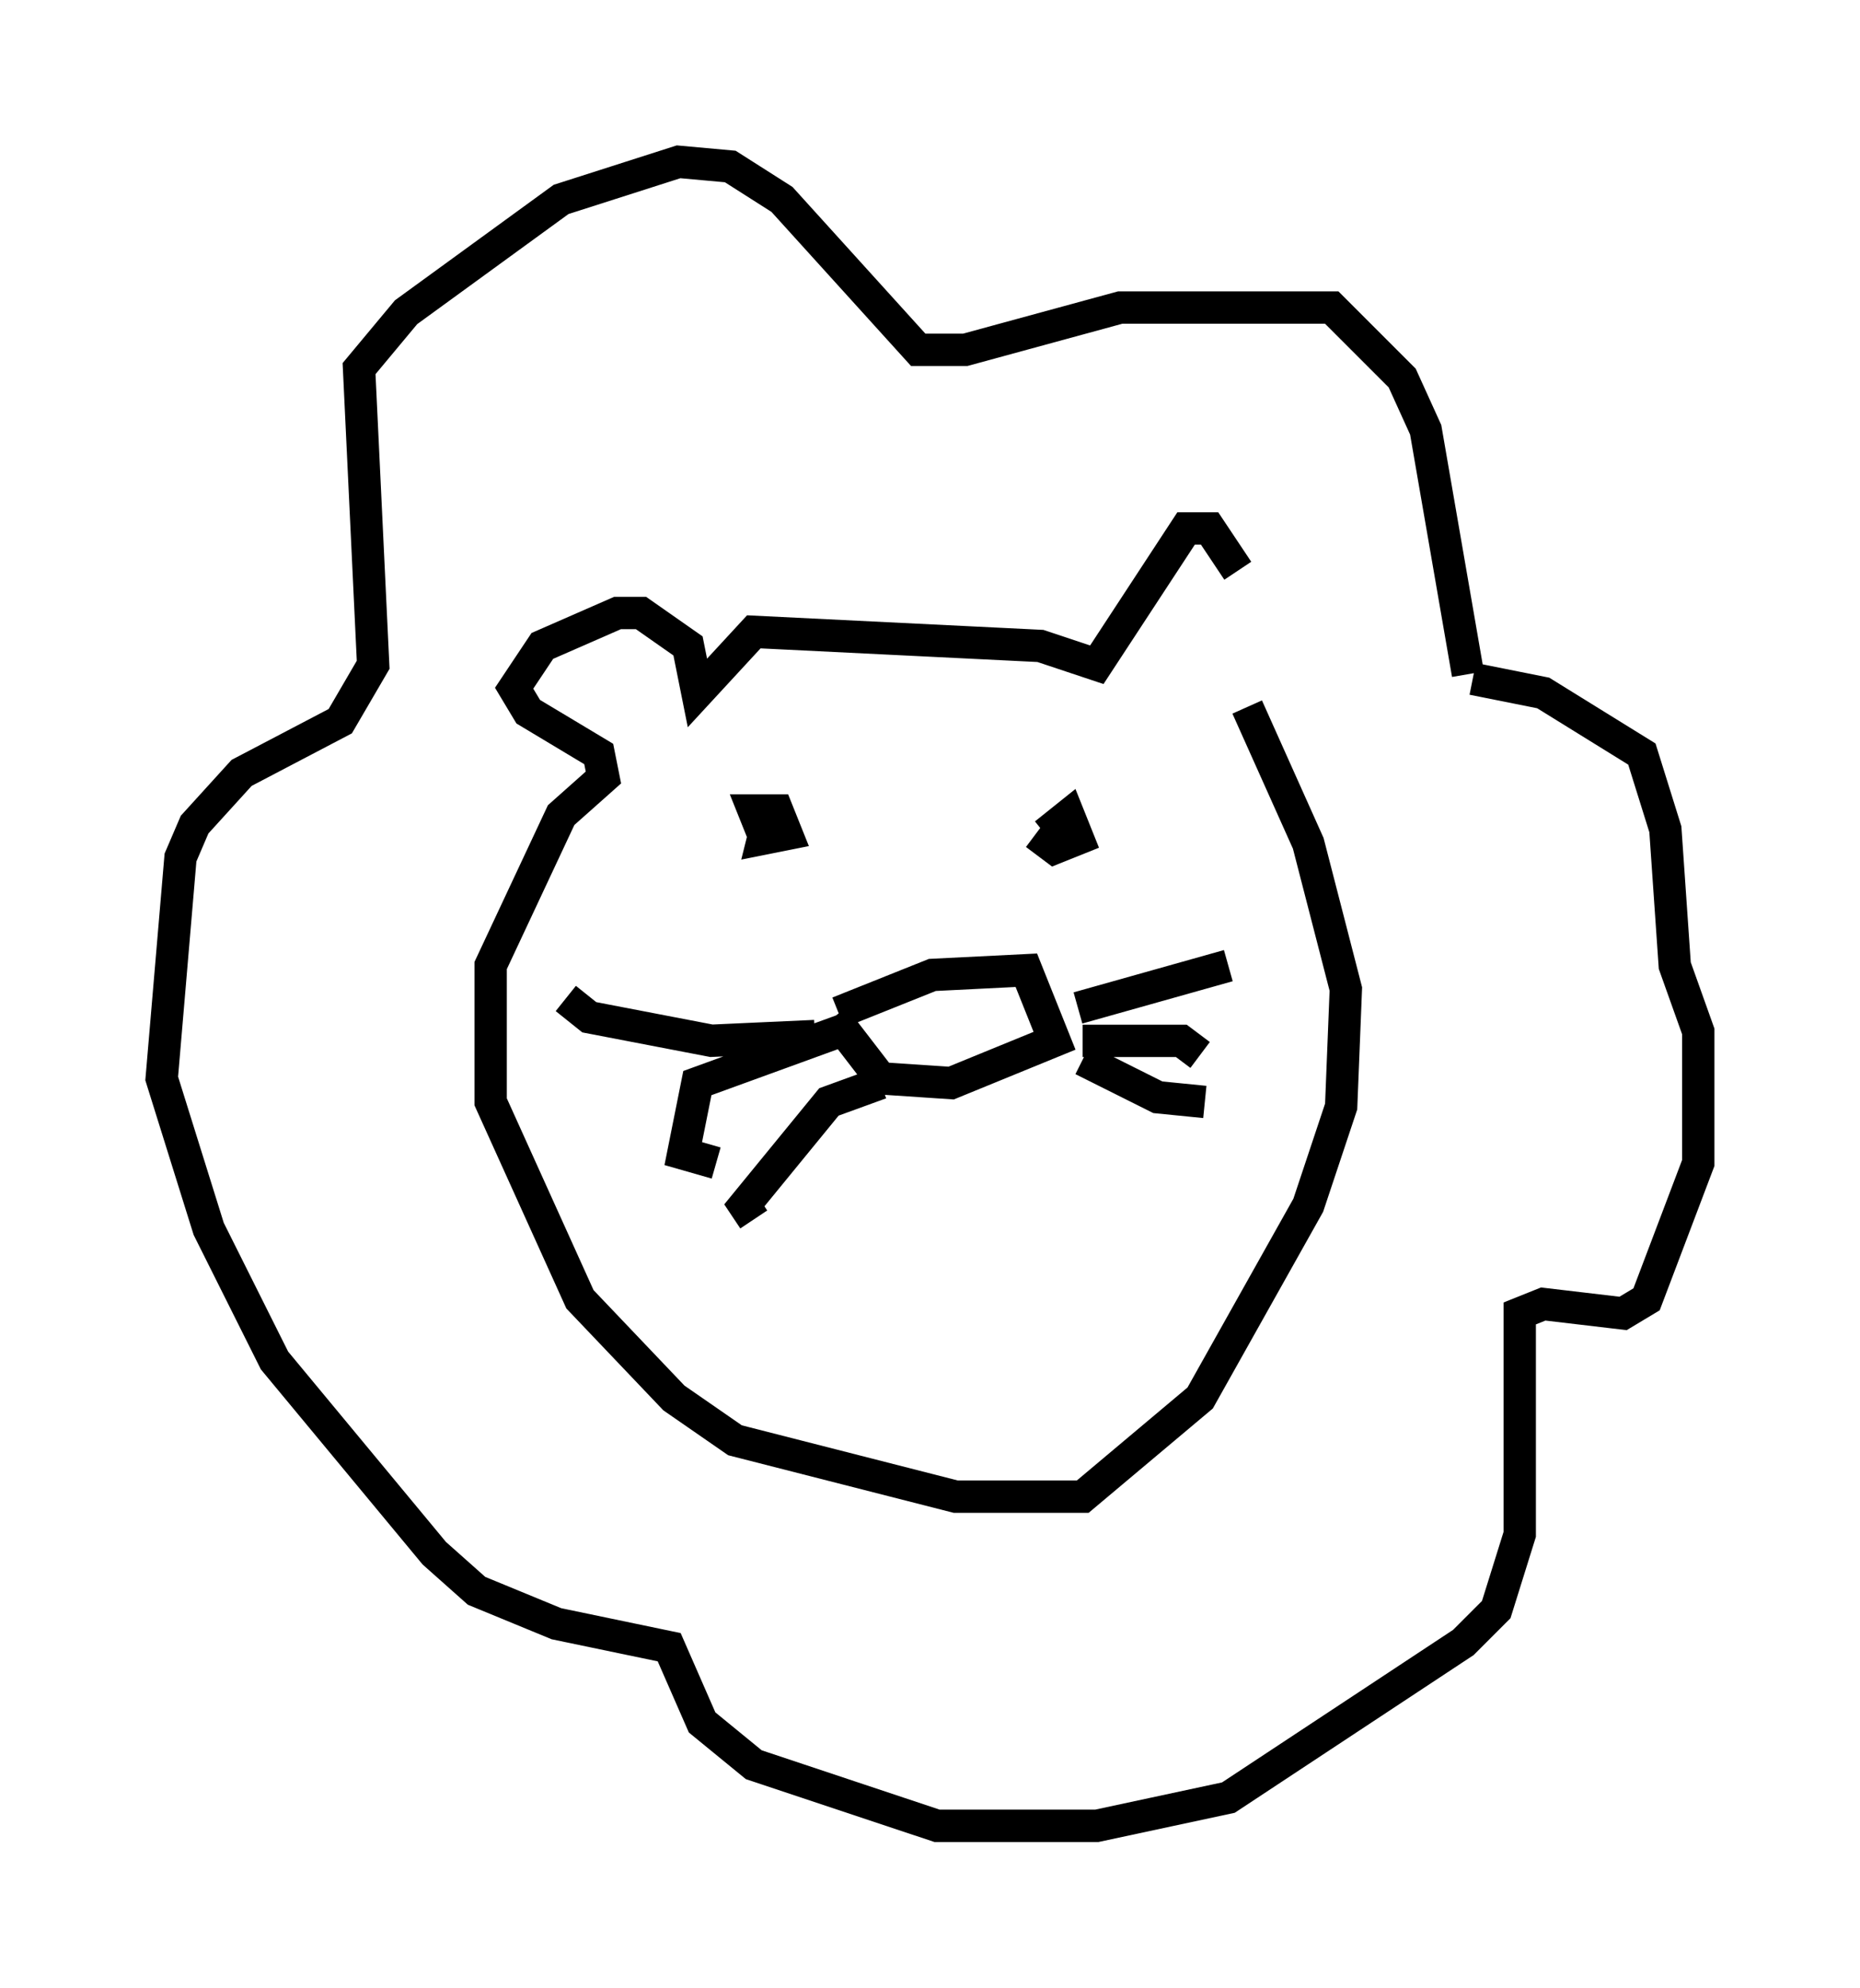 <?xml version="1.0" encoding="utf-8" ?>
<svg baseProfile="full" height="61.419" version="1.1" width="57.497" xmlns="http://www.w3.org/2000/svg" xmlns:ev="http://www.w3.org/2001/xml-events" xmlns:xlink="http://www.w3.org/1999/xlink"><defs /><rect fill="white" height="61.419" width="57.497" x="0" y="0" /><path d="M37.972, 21.994 m0.291, -4.358 l-0.872, -1.307 -0.726, 0.0 l-2.76, 4.212 -1.743, -0.581 l-8.86, -0.436 -1.743, 1.888 l-0.291, -1.453 -1.453, -1.017 l-0.726, 0.0 -2.324, 1.017 l-0.872, 1.307 0.436, 0.726 l2.179, 1.307 0.145, 0.726 l-1.307, 1.162 -2.179, 4.648 l0.0, 4.212 2.76, 6.101 l2.905, 3.05 1.888, 1.307 l6.827, 1.743 3.922, 0.0 l3.631, -3.05 3.341, -5.955 l1.017, -3.05 0.145, -3.631 l-1.162, -4.503 -1.888, -4.212 m-12.637, 9.441 l2.905, -1.162 2.905, -0.145 l0.872, 2.179 -3.196, 1.307 l-2.179, -0.145 -1.453, -1.888 m-0.581, 0.581 l-3.196, 0.145 -3.777, -0.726 l-0.726, -0.581 m8.86, 0.872 l-4.793, 1.743 -0.436, 2.179 l1.017, 0.291 m5.084, -2.469 l-1.598, 0.581 -2.615, 3.196 l0.291, 0.436 m10.022, -6.536 l4.648, -1.307 m-4.503, 2.324 l3.05, 0.0 0.581, 0.436 m-3.631, 0.145 l2.324, 1.162 1.453, 0.145 m-13.654, -8.279 l-0.291, -0.726 0.726, 0.0 l0.291, 0.726 -0.726, 0.145 l0.145, -0.581 m8.57, 0.436 l0.726, -0.581 0.291, 0.726 l-0.726, 0.291 -0.581, -0.436 m13.363, -4.939 l-1.307, -7.553 -0.726, -1.598 l-2.179, -2.179 -6.536, 0.0 l-4.793, 1.307 -1.453, 0.0 l-4.212, -4.648 -1.598, -1.017 l-1.598, -0.145 -3.631, 1.162 l-4.793, 3.486 -1.453, 1.743 l0.436, 9.151 -1.017, 1.743 l-3.05, 1.598 -1.453, 1.598 l-0.436, 1.017 -0.581, 6.827 l1.453, 4.648 2.034, 4.067 l4.939, 5.955 1.307, 1.162 l2.469, 1.017 3.486, 0.726 l1.017, 2.324 1.598, 1.307 l5.665, 1.888 4.939, 0.0 l4.067, -0.872 7.263, -4.793 l1.017, -1.017 0.726, -2.324 l0.0, -6.827 0.726, -0.291 l2.469, 0.291 0.726, -0.436 l1.598, -4.212 0.0, -4.067 l-0.726, -2.034 -0.291, -4.212 l-0.726, -2.324 -3.05, -1.888 l-2.179, -0.436 " fill="none" stroke="black" stroke-width="1" /></svg>